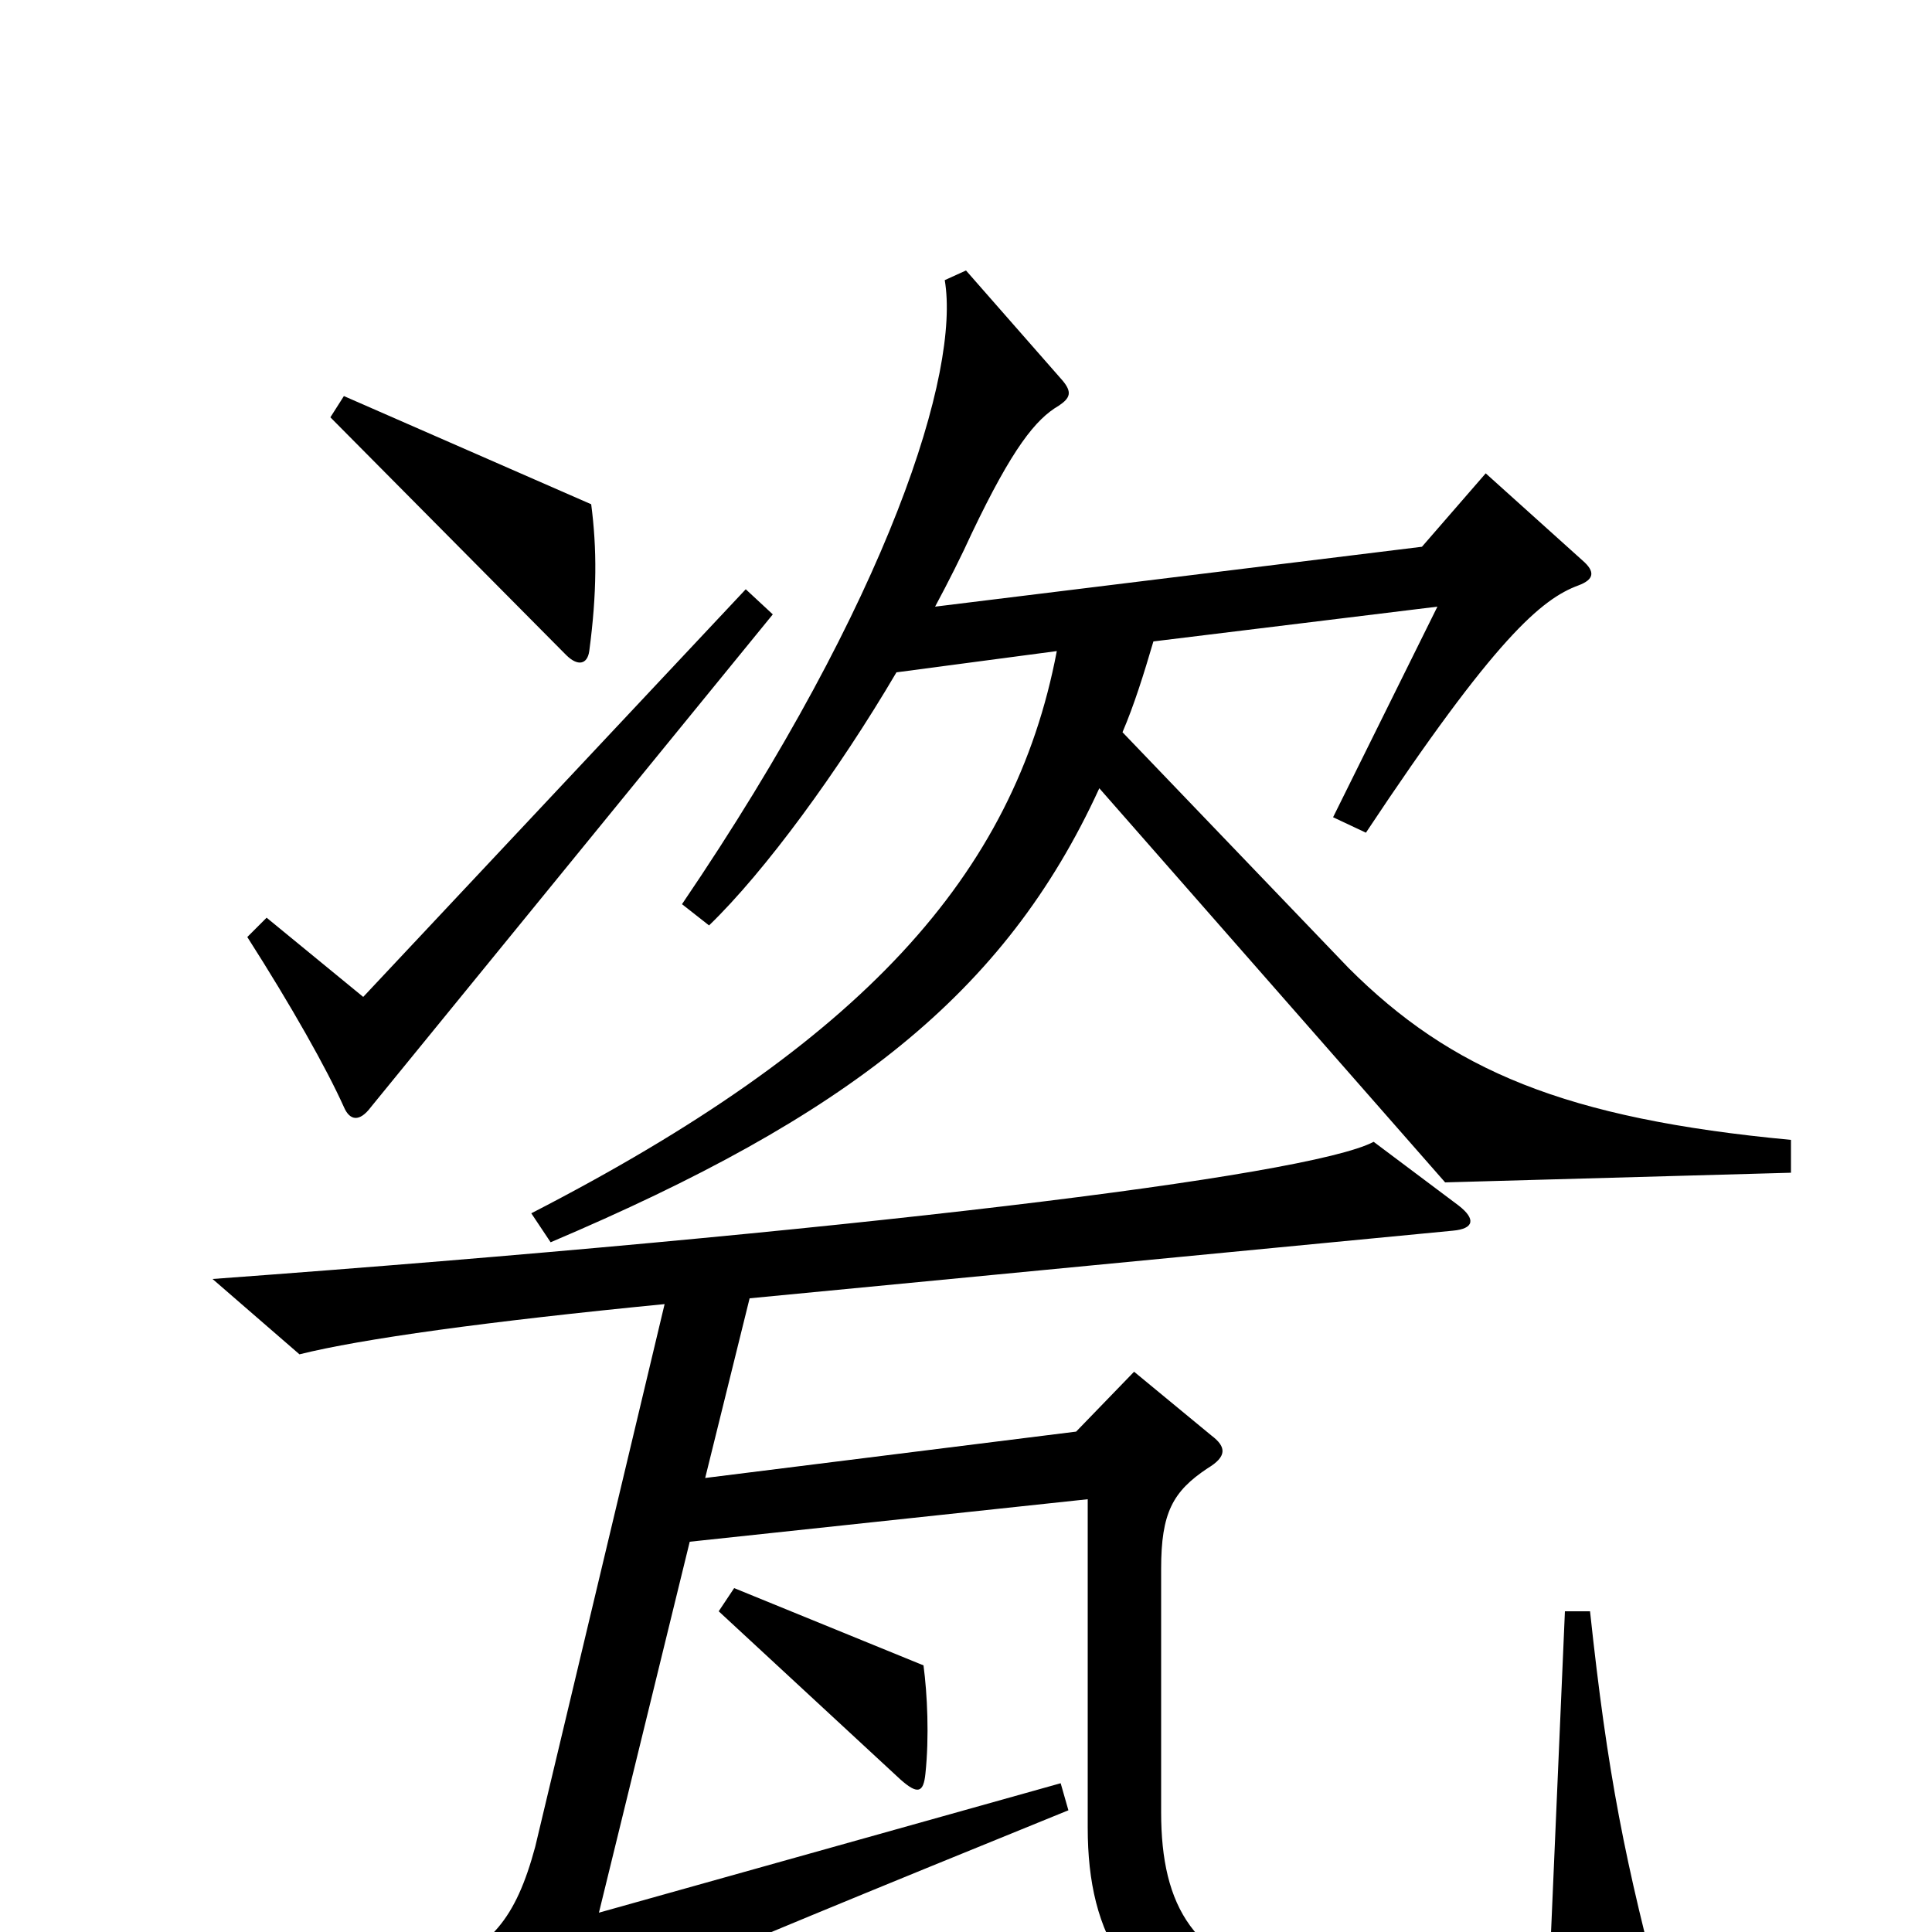 <svg xmlns="http://www.w3.org/2000/svg" viewBox="0 -1000 1000 1000">
	<path fill="#000000" d="M306 -739L178 -795L171 -784L293 -661C299 -655 304 -656 305 -663C309 -693 309 -716 306 -739ZM927 -393V-410C810 -421 751 -446 698 -499L581 -621C587 -635 592 -651 597 -668L744 -686L690 -577L707 -569C774 -670 798 -690 817 -697C825 -700 826 -704 819 -710L769 -755L736 -717L484 -686C491 -699 498 -713 503 -724C524 -768 536 -783 548 -790C554 -794 555 -797 550 -803L500 -860L489 -855C497 -808 461 -691 353 -532L367 -521C396 -549 434 -601 464 -652L547 -663C525 -547 446 -460 275 -372L285 -357C438 -422 520 -485 569 -592L748 -388ZM400 -682L386 -695L188 -484L138 -525L128 -515C151 -479 169 -447 178 -427C181 -420 186 -419 192 -427ZM862 42C841 -36 832 -82 823 -166H810L802 19C773 34 716 36 670 27C618 16 601 -13 601 -62V-188C601 -217 607 -228 625 -240C635 -246 635 -251 627 -257L587 -290L557 -259L365 -235L388 -328L752 -363C763 -364 764 -369 755 -376L711 -409C677 -391 437 -362 110 -338L155 -299C187 -307 252 -316 344 -325L277 -44C267 -7 254 9 222 20L252 64C255 68 258 68 263 64C281 49 339 24 553 -63L549 -77L310 -10L357 -202L563 -224V-54C563 2 584 40 650 62C688 74 764 79 853 60C864 58 865 54 862 42ZM479 -82C481 -101 480 -123 478 -138L380 -178L372 -166L466 -79C475 -71 478 -72 479 -82Z"/>
</svg>